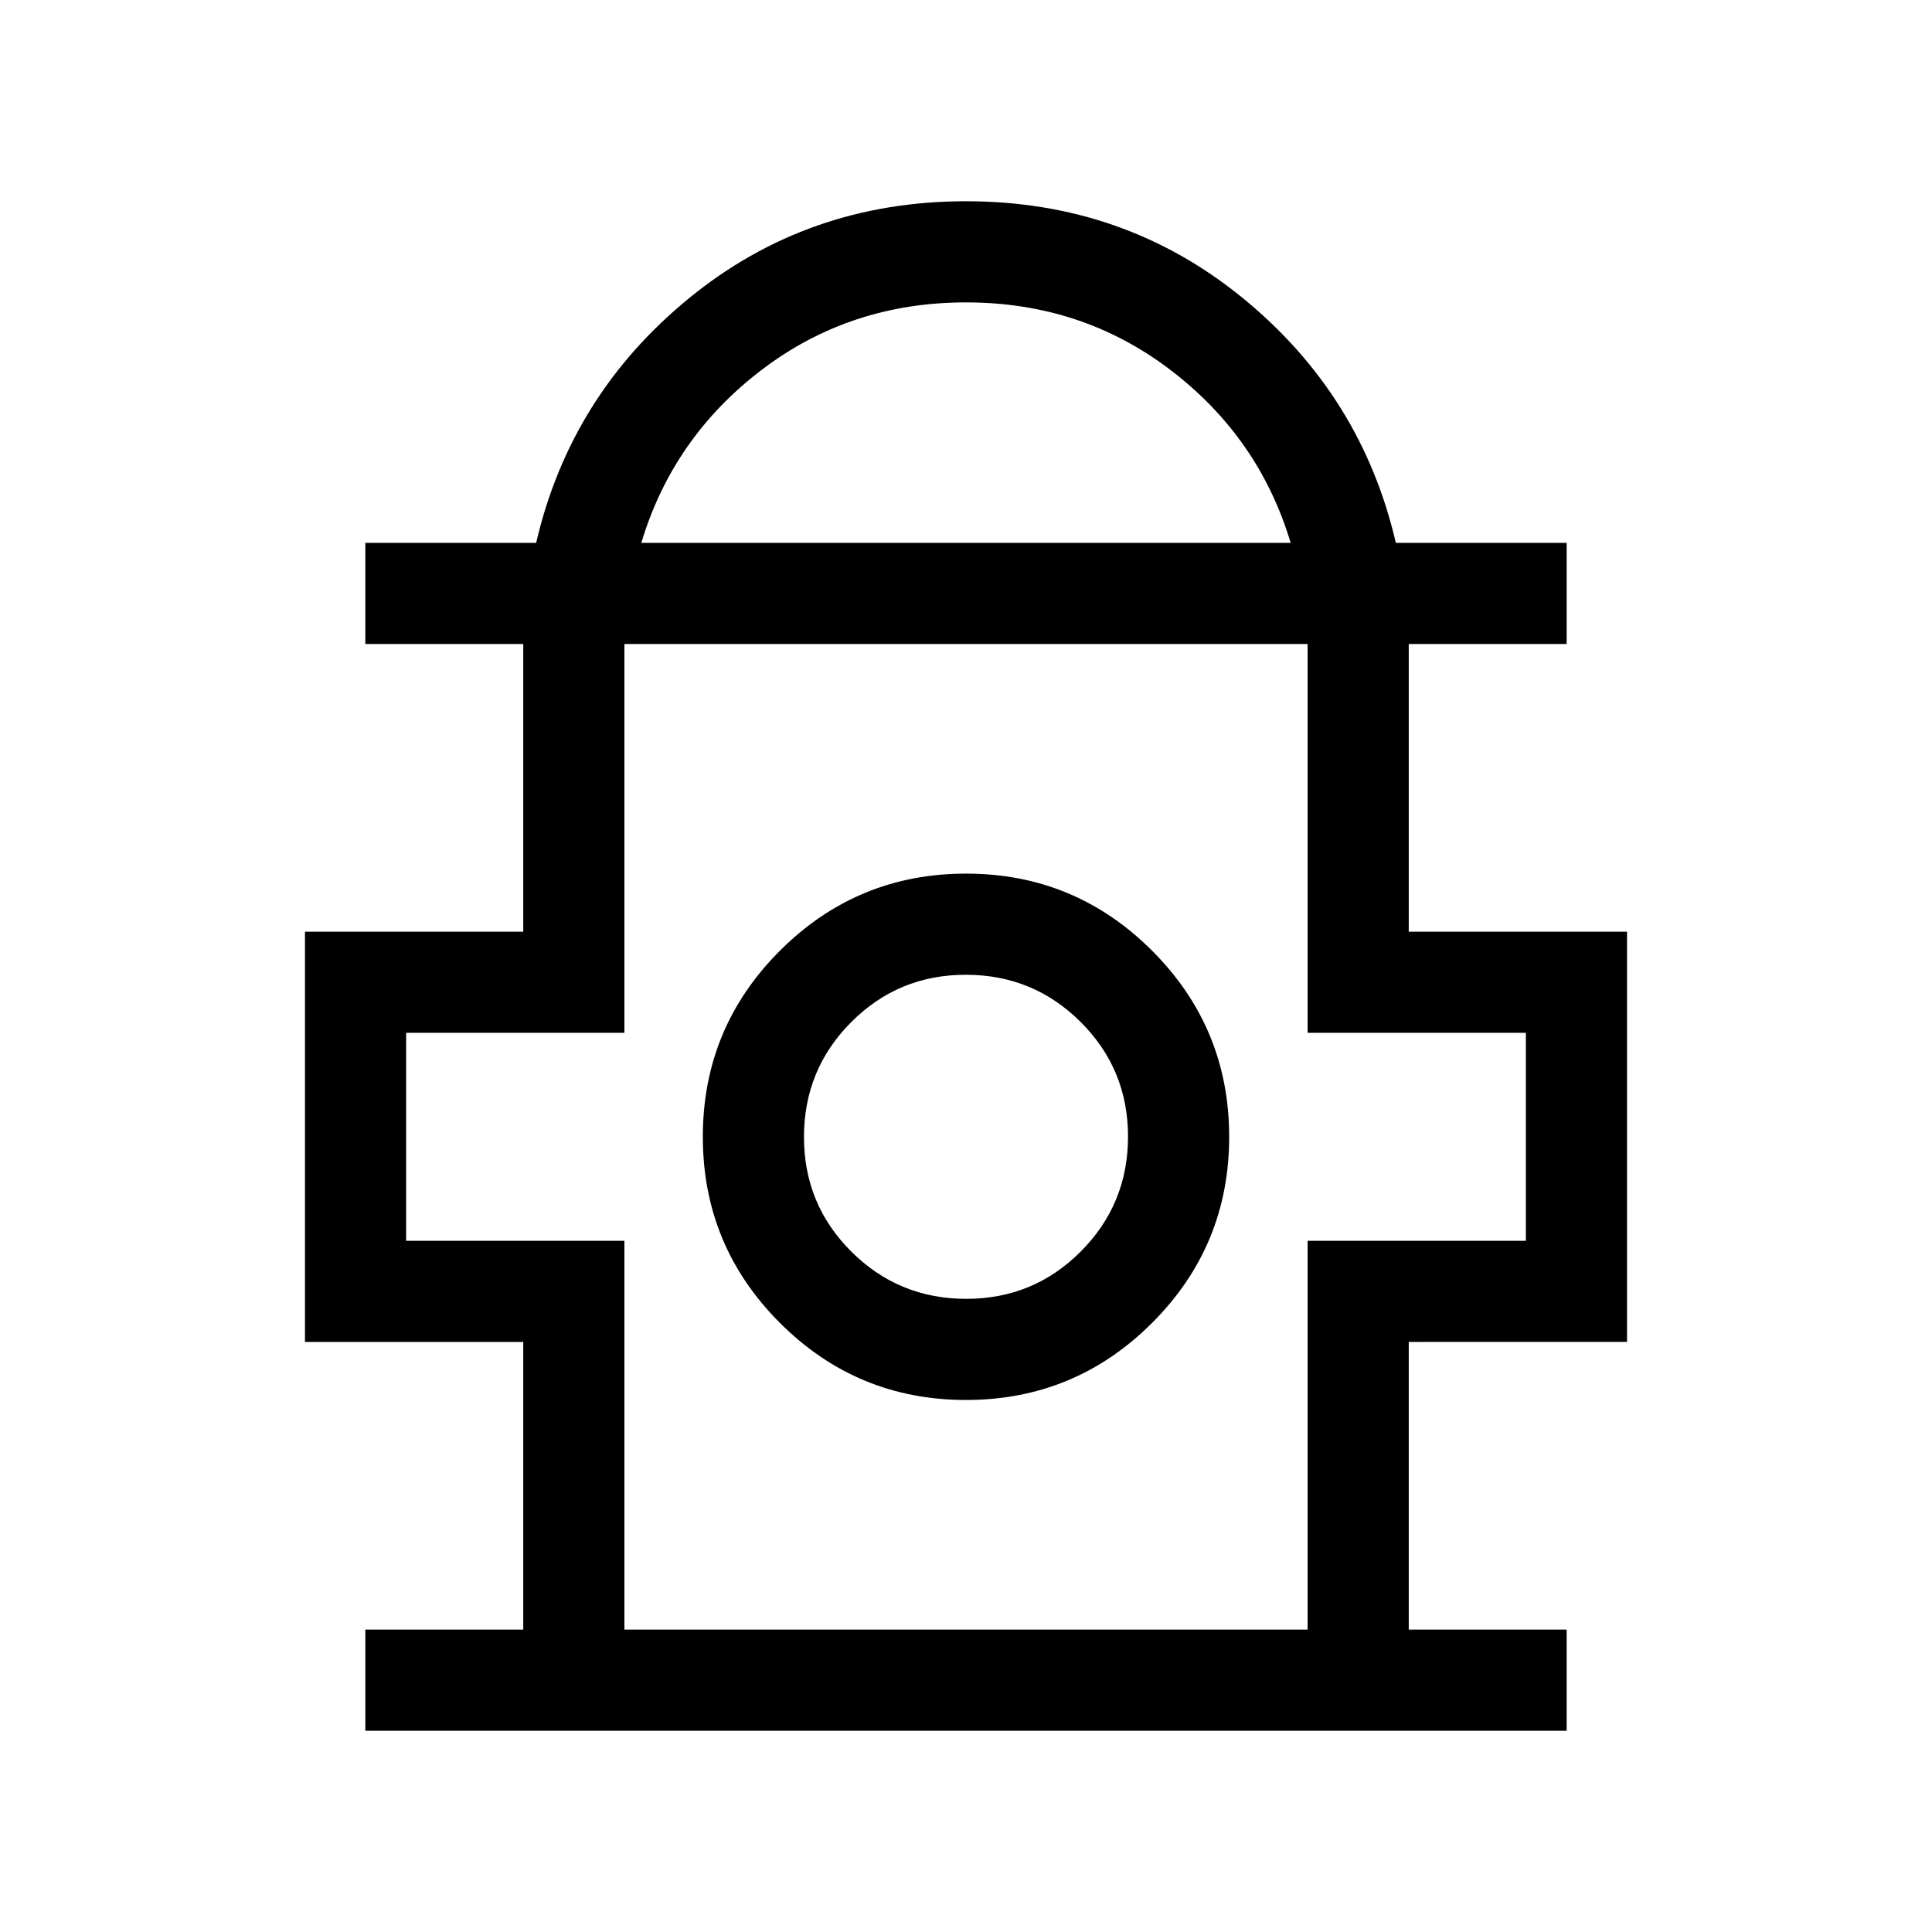 <svg xmlns="http://www.w3.org/2000/svg" height="40" viewBox="0 -960 960 960" width="40"><path d="M181.54-100v-50.26H260v-142.95H151.54v-203.84H260V-640h-78.46v-50.25h84.87q17.05-73.42 75.98-121.58Q401.31-860 480-860q78.69 0 137.61 48.17 58.93 48.16 75.98 121.58h84.87V-640H700v142.95h108.46v203.84H700v142.95h78.46V-100H181.54Zm137.13-590.25h322.66q-15.69-52.34-59.74-85.92-44.05-33.57-101.59-33.57-57.54 0-101.59 33.57-44.05 33.58-59.74 85.92Zm-8.41 539.99h339.48v-193.2H758.2V-446.8H649.74V-640H310.26v193.2H201.8v103.34h108.46v193.2Zm169.72-114.1q54.17 0 92.48-38.29t38.31-92.46q0-54.17-38.29-92.48-38.3-38.31-92.46-38.31-54.17 0-92.48 38.3-38.31 38.29-38.31 92.46 0 54.17 38.29 92.47 38.3 38.31 92.46 38.31Zm.12-50.25q-33.51 0-57.06-23.46-23.55-23.45-23.55-56.96 0-33.51 23.45-57.06 23.46-23.55 56.96-23.55 33.51 0 57.06 23.45 23.55 23.46 23.55 56.97 0 33.5-23.45 57.05-23.46 23.56-56.96 23.56Zm-.1-80.52ZM480-640Z"/></svg>